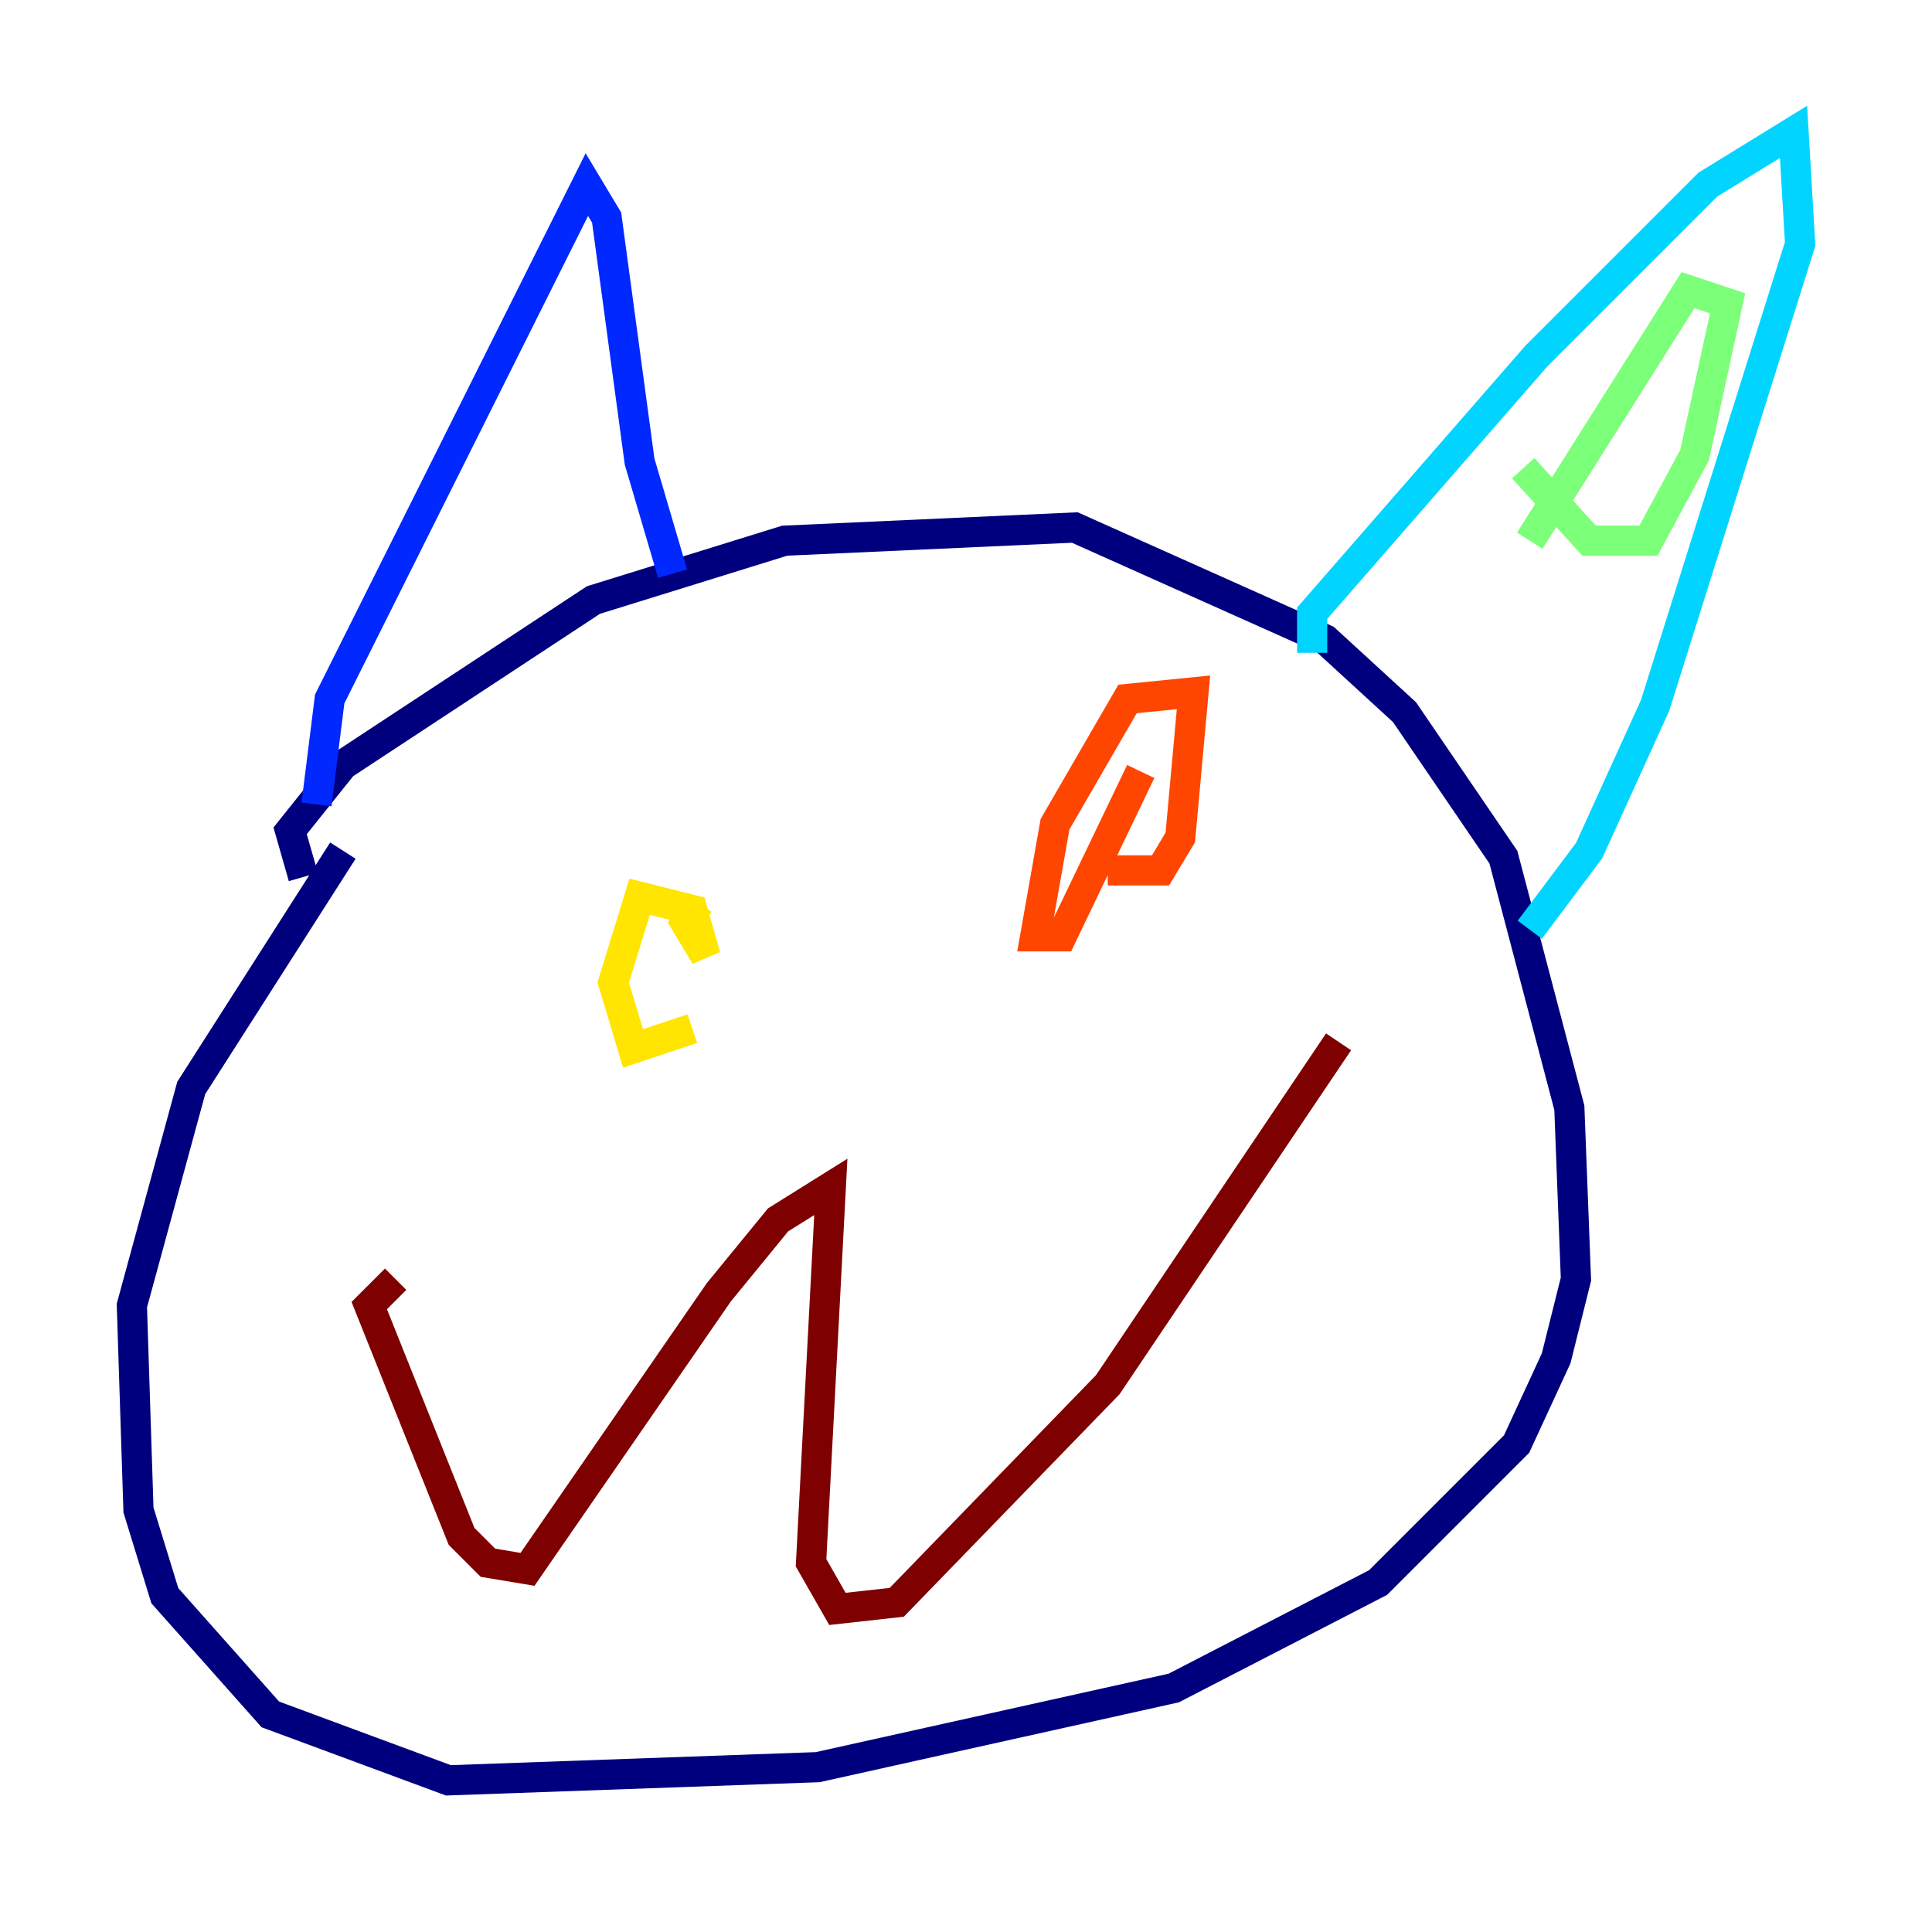 <?xml version="1.0" encoding="utf-8" ?>
<svg baseProfile="tiny" height="128" version="1.2" viewBox="0,0,128,128" width="128" xmlns="http://www.w3.org/2000/svg" xmlns:ev="http://www.w3.org/2001/xml-events" xmlns:xlink="http://www.w3.org/1999/xlink"><defs /><polyline fill="none" points="20.096,58.102 19.222,55.044 22.717,50.676 39.317,39.754 51.986,35.822 71.208,34.949 87.809,42.375 93.051,47.181 99.604,56.792 103.973,73.392 104.41,84.751 103.099,89.993 100.478,95.672 91.304,104.846 77.761,111.836 54.171,117.079 29.706,117.952 17.911,113.584 10.921,105.72 9.174,100.041 8.737,86.498 12.669,72.082 22.717,56.355" stroke="#00007f" stroke-width="2" /><polyline fill="none" points="20.969,53.297 21.843,46.307 38.88,12.232 40.191,14.416 42.375,30.58 44.56,38.007" stroke="#0028ff" stroke-width="2" /><polyline fill="none" points="86.935,43.249 86.935,40.628 101.788,23.59 113.147,12.232 118.826,8.737 119.263,16.164 109.652,46.744 105.283,56.355 101.352,61.597" stroke="#00d4ff" stroke-width="2" /><polyline fill="none" points="100.915,31.017 105.283,35.822 109.215,35.822 112.273,30.143 114.457,20.096 111.836,19.222 101.352,35.822" stroke="#7cff79" stroke-width="2" /><polyline fill="none" points="46.307,59.85 45.433,61.16 46.744,63.345 45.87,60.287 42.375,59.413 40.628,65.092 41.939,69.461 45.87,68.15" stroke="#ffe500" stroke-width="2" /><polyline fill="none" points="73.392,57.666 76.887,57.666 78.198,55.481 79.072,45.87 74.703,46.307 69.898,54.608 68.587,62.034 70.335,62.034 75.577,51.113" stroke="#ff4600" stroke-width="2" /><polyline fill="none" points="26.212,84.751 24.464,86.498 25.338,88.683 30.58,101.788 32.328,103.536 34.949,103.973 47.618,85.625 51.55,80.819 55.044,78.635 53.734,103.536 55.481,106.594 59.413,106.157 73.392,91.741 88.683,69.024" stroke="#7f0000" stroke-width="2" /></svg>